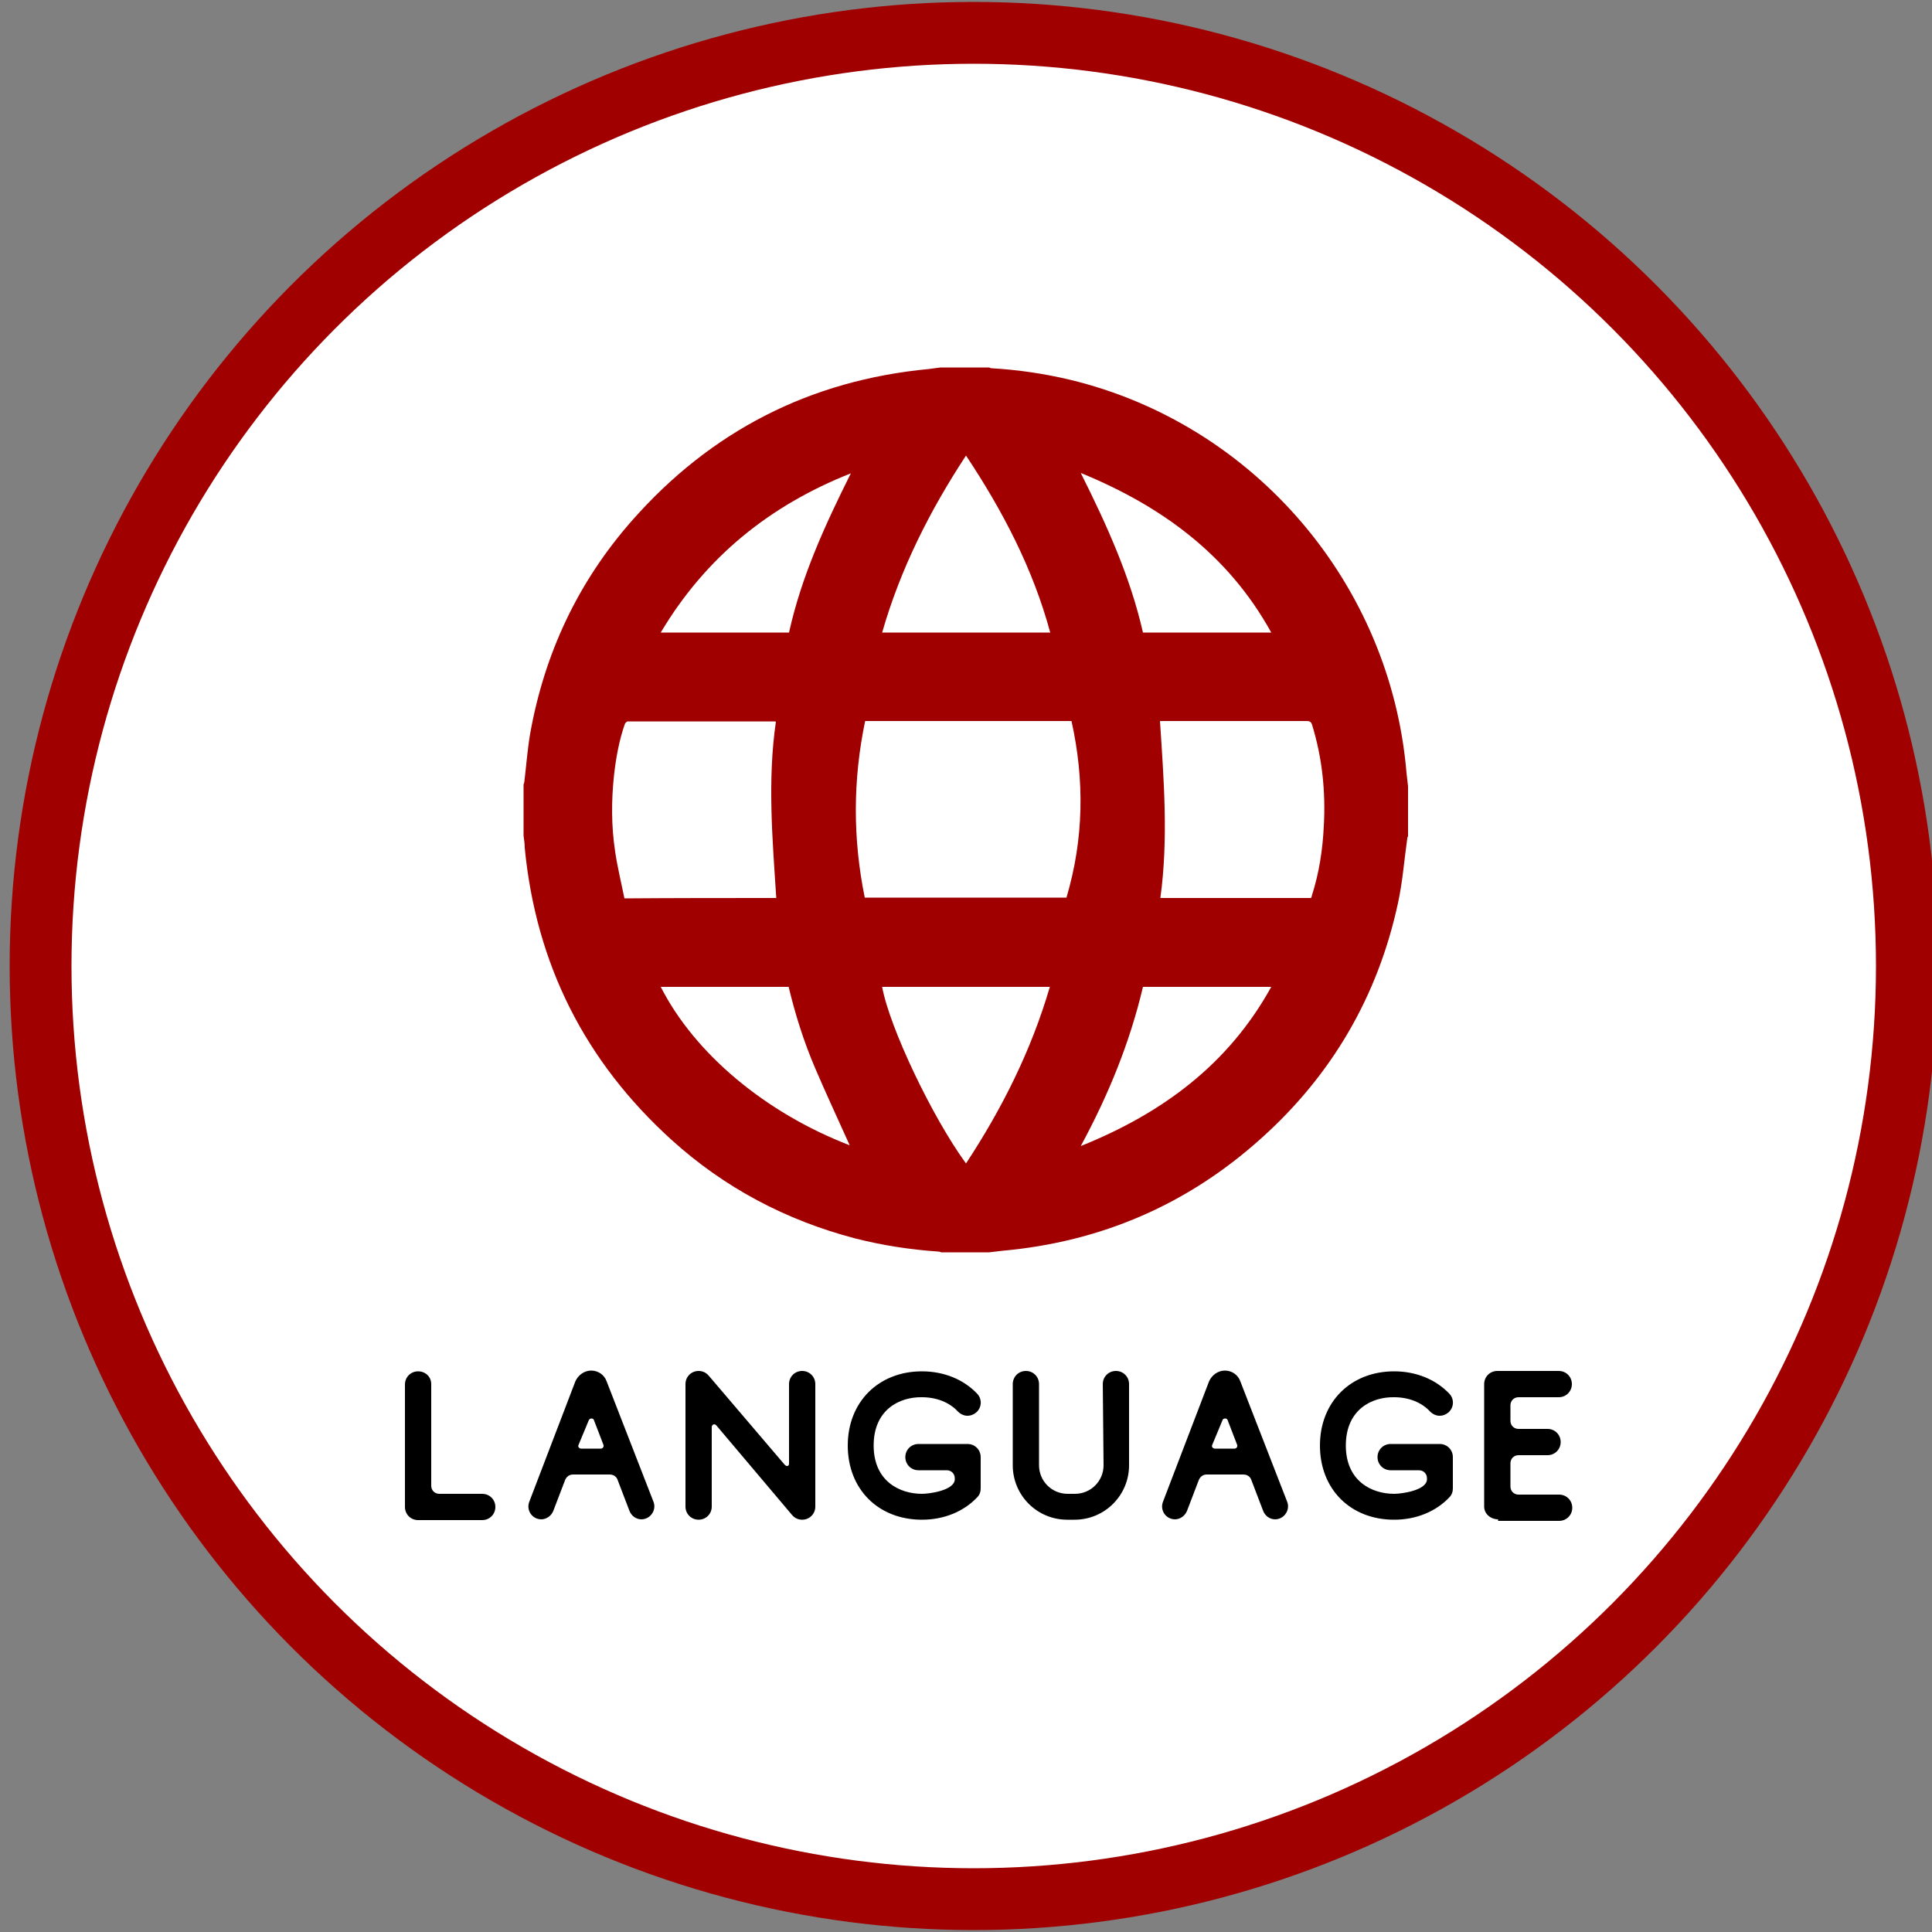 <svg xmlns="http://www.w3.org/2000/svg" xmlns:xlink="http://www.w3.org/1999/xlink" viewBox="0 0 500 500"><rect x="0" y="0" width="500" height="500" fill="#808080" stroke="none"/><defs><path id="a" d="M0 0h500v500H0z"/></defs><clipPath id="b"><use xlink:href="#a" overflow="visible"/></clipPath><path clip-path="url(#b)" fill="#FFF" d="M493.5 250c0 133.4-108.1 241.5-241.5 241.5S10.5 383.4 10.5 250 118.6 8.5 252 8.5 493.5 116.6 493.5 250"/><defs><path id="c" d="M0 0h500v500H0z"/></defs><clipPath id="d"><use xlink:href="#c" overflow="visible"/></clipPath><circle clip-path="url(#d)" fill="none" stroke="#A10000" stroke-width="16" stroke-miterlimit="10" cx="252" cy="250" r="241.5"/><g><path fill="#A10000" d="M135.5 216.3V203c.1-.2.2-.5.2-.7.5-4.1.8-8.3 1.5-12.4 3.7-20.8 12.4-39.3 26.3-55.1 20.4-23.2 46.1-36.4 76.9-39.3 1-.1 2-.3 3-.4H256c.2.1.4.2.6.2 6.9.4 13.7 1.4 20.4 3 47.6 11.5 82.9 52.8 87 101.7.1 1.2.3 2.3.4 3.5v12.9c-.1.2-.2.4-.2.6-.8 5.6-1.2 11.2-2.4 16.7-5.2 24.1-17.1 44.5-35.4 60.9-19 17.1-41.4 26.8-67 29.1-1.1.1-2.3.3-3.4.4h-12.4c-.3-.1-.5-.2-.8-.2-7.3-.5-14.4-1.6-21.5-3.4-17.9-4.7-33.8-13.1-47.5-25.5-22.4-20.3-35.1-45.5-38-75.6 0-1.2-.2-2.2-.3-3.1zm88.3 16H276c4.5-15.2 4.7-30.4 1.3-45.7h-53.4c-3.2 15.3-3.2 30.5-.1 45.7zm115.5.1c.1-.2.2-.4.2-.6 1.9-5.9 2.8-11.9 3.1-18 .5-8.9-.4-17.6-3-26.1-.2-.8-.6-1.1-1.4-1.1h-38c1 15.3 2.2 30.5.1 45.8h39zm-138.4 0c-1-15.3-2.3-30.5-.1-45.6-.2-.1-.2-.1-.3-.1h-38c-.3 0-.7.4-.8.7-1.5 4.3-2.3 8.8-2.8 13.3-.7 6.6-.7 13.1.3 19.7.6 4.1 1.6 8.1 2.4 12.1 13.2-.1 26.1-.1 39.3-.1zM250 117.9c-9.4 14.3-17 29.4-21.7 45.8h43.5c-4.5-16.6-12.3-31.5-21.8-45.8zm0 183.2c9.4-14.3 16.9-29.3 21.7-45.7h-43.4c1.9 10.5 13 33.8 21.7 45.7zm79-137.4c-11.1-20.1-28.3-32.7-49.3-41.3 6.7 13.4 12.8 26.8 16.1 41.3H329zM219.9 296.4c-3-6.7-6.1-13.3-9-20.1-2.9-6.8-5.1-13.8-6.8-20.9H171c8.8 17.3 27.1 32.6 48.9 41zm59.8.2c21.1-8.5 38.2-21.1 49.3-41.2h-33.2c-3.4 14.4-8.9 27.9-16.1 41.2zM171 163.7h33.2c3.2-14.5 9.3-27.8 16-41.2-21 8.3-37.6 21.7-49.2 41.2z"/></g><g><path d="M111.6 358.2v26.3c0 1.2.9 2.1 2.1 2.1h11.1c1.9 0 3.4 1.5 3.4 3.4s-1.5 3.4-3.4 3.4h-16.6c-1.9 0-3.4-1.5-3.4-3.4v-31.7c0-1.9 1.5-3.4 3.4-3.4s3.4 1.4 3.4 3.3zM148.9 357.5c.7-1.6 2.3-2.8 4.1-2.8s3.4 1.1 4 2.8l12.1 31.1c.9 2.2-.8 4.6-3.1 4.6-1.4 0-2.6-.9-3.1-2.2l-3.1-8.1c-.3-.8-1.1-1.3-2-1.3h-9.5c-.9 0-1.6.5-2 1.3l-3.1 8.1c-.5 1.3-1.8 2.2-3.1 2.2-2.4 0-4-2.4-3.1-4.6l11.9-31.1zm.8 16.5c-.2.4.2.9.7.9h5.1c.5 0 .8-.5.7-.9l-2.5-6.5c-.1-.3-.4-.4-.6-.4-.3 0-.5.1-.7.4l-2.7 6.5zM203.1 379.1c.2.2.4.3.6.3.3 0 .5-.2.5-.6v-20.6c0-1.9 1.5-3.4 3.4-3.4s3.4 1.5 3.4 3.4v31.7c0 1.9-1.5 3.4-3.4 3.4-1 0-1.9-.4-2.6-1.2l-19.6-23.2c-.2-.2-.4-.3-.5-.3-.4 0-.7.3-.7.7v20.6c0 1.9-1.5 3.4-3.4 3.4s-3.4-1.5-3.4-3.4v-31.7c0-1.9 1.5-3.4 3.4-3.4 1 0 1.9.4 2.6 1.2l19.7 23.1zM226.1 374.1c0 9.2 6.7 12.5 12.5 12.5 2 0 8.5-.9 8.5-3.8v-.2c0-1.2-.9-2.1-2.1-2.1h-7.3c-1.9 0-3.4-1.5-3.4-3.4s1.5-3.4 3.4-3.4h12.7c1.9 0 3.4 1.5 3.4 3.4v8.1c0 .9-.3 1.7-.9 2.3-3.5 3.7-8.6 5.8-14.3 5.8-11.3 0-19.2-7.9-19.2-19.2 0-11.3 8-19.2 19.2-19.2 5.7 0 10.8 2.1 14.3 5.8 1.3 1.4 1.2 3.5-.2 4.8-.7.6-1.5.9-2.3.9-.9 0-1.8-.4-2.5-1.1-2.2-2.4-5.6-3.7-9.3-3.7-5.8-.1-12.5 3.2-12.5 12.5zM285.4 358.2c0-1.9 1.5-3.4 3.4-3.4s3.4 1.5 3.4 3.4v21c0 7.8-6.3 14.1-14.1 14.1h-1.9c-7.8 0-14.1-6.3-14.1-14.1v-21c0-1.9 1.5-3.4 3.4-3.4s3.4 1.5 3.4 3.4v21c0 4.1 3.3 7.4 7.4 7.4h1.9c4.1 0 7.4-3.3 7.4-7.4l-.2-21zM312.9 357.5c.7-1.6 2.3-2.8 4.1-2.8s3.4 1.1 4 2.8l12.1 31.1c.9 2.2-.8 4.6-3.1 4.6-1.4 0-2.6-.9-3.1-2.2l-3.1-8.1c-.3-.8-1.1-1.3-2-1.3h-9.5c-.9 0-1.6.5-2 1.3l-3.1 8.1c-.5 1.3-1.8 2.2-3.1 2.2-2.4 0-4-2.4-3.1-4.6l11.9-31.1zm.8 16.5c-.2.4.2.9.7.9h5.1c.5 0 .8-.5.7-.9l-2.5-6.5c-.1-.3-.4-.4-.6-.4-.3 0-.6.1-.7.4l-2.7 6.5zM348.3 374.1c0 9.2 6.7 12.5 12.5 12.5 2 0 8.5-.9 8.5-3.8v-.2c0-1.2-.9-2.1-2.1-2.1h-7.3c-1.9 0-3.4-1.5-3.4-3.4s1.5-3.4 3.4-3.4h12.7c1.9 0 3.4 1.5 3.4 3.4v8.1c0 .9-.3 1.7-.9 2.3-3.5 3.7-8.6 5.8-14.3 5.8-11.3 0-19.2-7.9-19.2-19.2 0-11.3 8-19.2 19.2-19.2 5.7 0 10.8 2.1 14.3 5.8 1.3 1.4 1.2 3.5-.2 4.8-.7.6-1.5.9-2.3.9-.9 0-1.8-.4-2.5-1.1-2.2-2.4-5.6-3.7-9.3-3.7-5.8-.1-12.5 3.2-12.5 12.5zM387.7 393.2c-1.9 0-3.6-1.4-3.6-3.3v-31.7c0-1.9 1.5-3.4 3.4-3.4h15.9c1.9 0 3.4 1.5 3.4 3.4s-1.5 3.4-3.4 3.4H393c-1.2 0-2.1.9-2.1 2.1v4c0 1.2.9 2.1 2.1 2.1h7.5c1.9 0 3.4 1.5 3.4 3.4s-1.5 3.4-3.4 3.4H393c-1.2 0-2.1.9-2.1 2.1v6c0 1.2.9 2.1 2.1 2.1h10.5c1.9 0 3.4 1.5 3.4 3.4s-1.5 3.4-3.4 3.4h-15.8z"/></g></svg>